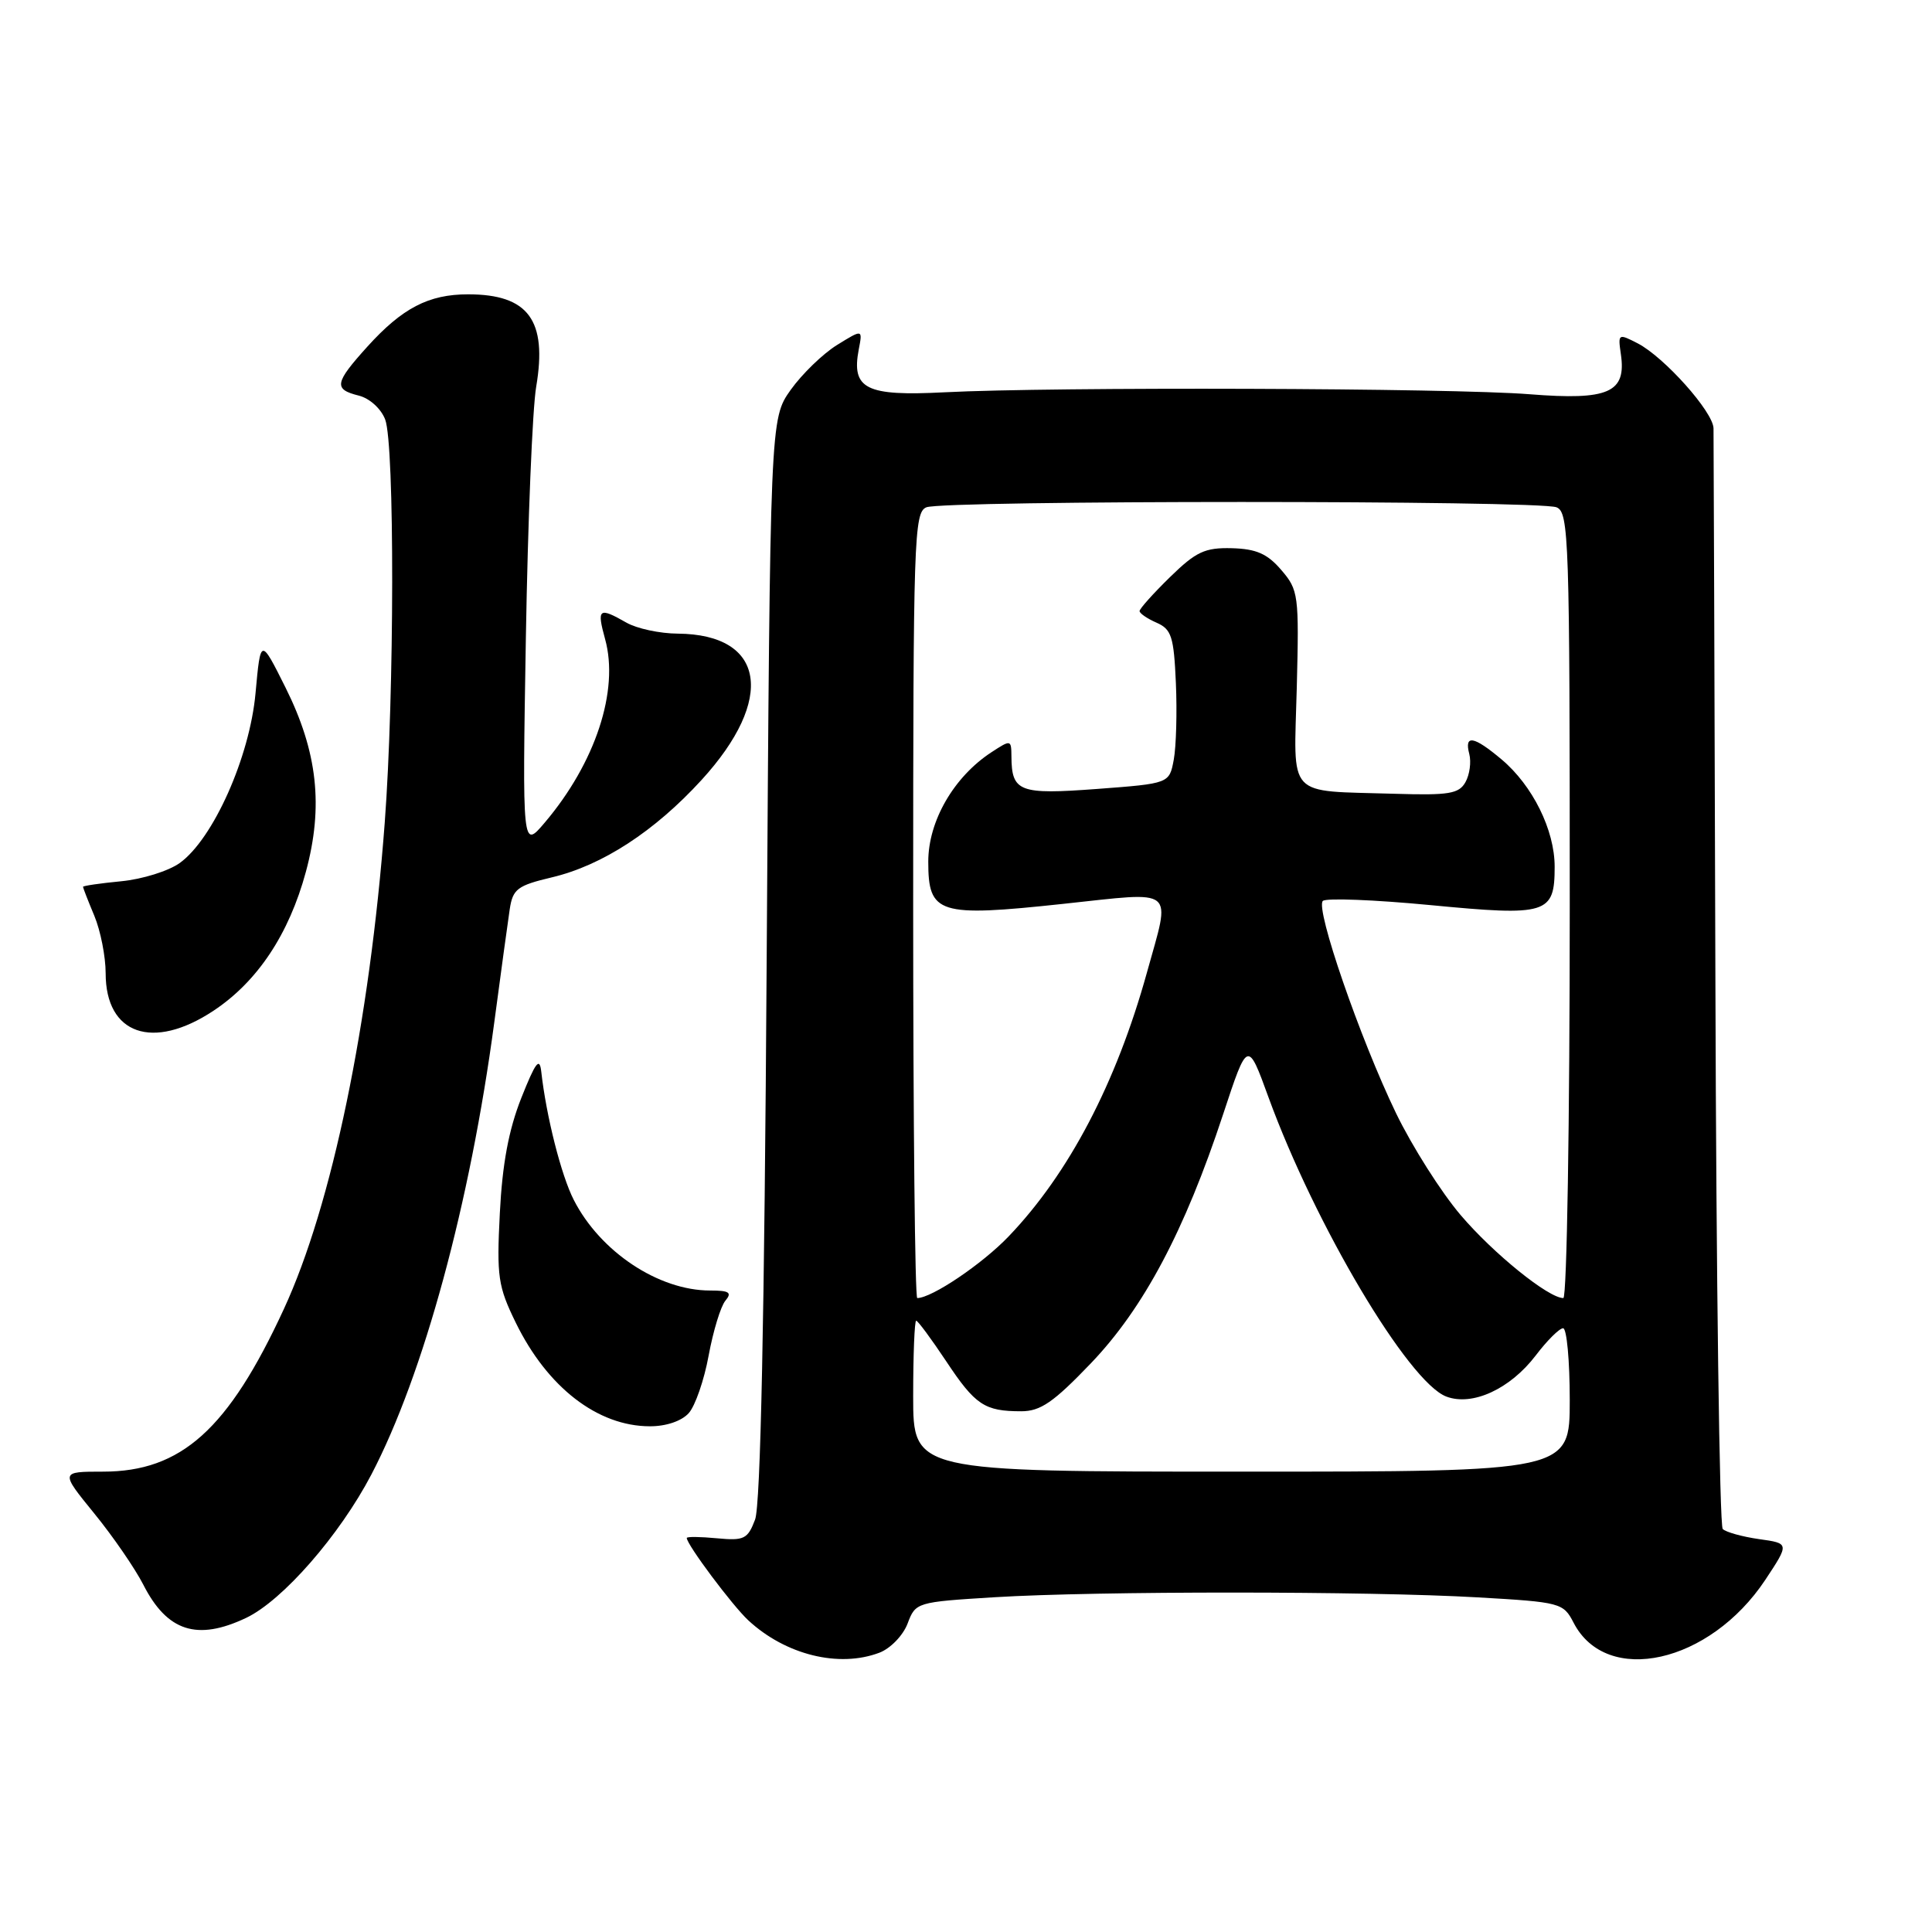 <?xml version="1.0" encoding="UTF-8" standalone="no"?>
<!DOCTYPE svg PUBLIC "-//W3C//DTD SVG 1.1//EN" "http://www.w3.org/Graphics/SVG/1.1/DTD/svg11.dtd" >
<svg xmlns="http://www.w3.org/2000/svg" xmlns:xlink="http://www.w3.org/1999/xlink" version="1.1" viewBox="0 0 256 256">
 <g >
 <path fill="currentColor"
d=" M 116.53 218.99 C 117.99 218.43 119.66 216.71 120.26 215.13 C 121.32 212.31 121.44 212.28 131.82 211.64 C 145.36 210.81 181.29 210.82 195.80 211.66 C 206.80 212.29 207.15 212.39 208.51 215.02 C 212.88 223.47 226.55 220.42 233.91 209.34 C 237.11 204.50 237.11 204.50 233.08 203.94 C 230.85 203.62 228.69 203.02 228.27 202.60 C 227.85 202.18 227.41 169.58 227.30 130.17 C 227.18 90.75 227.07 57.71 227.05 56.75 C 226.99 54.56 220.53 47.33 217.01 45.50 C 214.43 44.17 214.38 44.21 214.77 46.91 C 215.53 52.03 213.16 53.07 202.69 52.24 C 192.39 51.41 139.55 51.24 125.16 51.98 C 114.73 52.52 112.79 51.55 113.79 46.30 C 114.31 43.61 114.31 43.61 110.90 45.72 C 109.03 46.88 106.27 49.56 104.77 51.66 C 102.05 55.50 102.05 55.50 101.59 127.00 C 101.29 174.86 100.78 199.45 100.05 201.36 C 99.07 203.94 98.60 204.17 94.99 203.83 C 92.79 203.62 91.00 203.60 91.00 203.79 C 91.00 204.66 97.03 212.73 99.15 214.70 C 104.09 219.28 111.16 221.03 116.53 218.99 Z  M 32.61 214.38 C 37.44 212.09 45.00 203.43 49.21 195.38 C 56.13 182.14 62.29 159.46 65.49 135.50 C 66.37 128.90 67.29 122.14 67.54 120.49 C 67.95 117.79 68.55 117.34 73.14 116.25 C 79.80 114.67 86.74 110.15 92.95 103.36 C 102.78 92.61 101.40 84.06 89.82 83.96 C 87.44 83.95 84.38 83.29 83.00 82.50 C 79.34 80.41 79.06 80.62 80.18 84.69 C 82.06 91.48 78.90 101.08 72.18 109.00 C 69.21 112.50 69.21 112.50 69.68 84.50 C 69.94 69.10 70.55 54.13 71.05 51.23 C 72.54 42.43 70.01 39.00 62.02 39.00 C 56.79 39.00 53.30 40.82 48.67 45.94 C 44.32 50.76 44.18 51.58 47.54 52.42 C 48.98 52.78 50.49 54.15 51.04 55.59 C 52.30 58.93 52.27 91.88 50.98 109.00 C 48.98 135.56 43.98 159.69 37.61 173.46 C 30.25 189.40 24.02 195.00 13.65 195.00 C 7.98 195.00 7.98 195.00 12.49 200.54 C 14.97 203.58 17.89 207.83 18.99 209.98 C 22.15 216.18 26.12 217.46 32.61 214.38 Z  M 91.26 187.25 C 92.12 186.29 93.31 182.85 93.90 179.61 C 94.50 176.37 95.49 173.11 96.11 172.36 C 97.03 171.26 96.64 171.00 94.09 171.00 C 87.26 171.00 79.54 165.87 76.03 159.00 C 74.37 155.76 72.38 147.91 71.72 142.00 C 71.50 140.02 70.96 140.74 69.07 145.50 C 67.40 149.72 66.56 154.24 66.23 160.75 C 65.80 169.18 65.99 170.45 68.35 175.28 C 72.54 183.84 79.19 188.98 86.10 188.99 C 88.26 189.00 90.31 188.30 91.26 187.25 Z  M 28.27 133.94 C 34.11 130.08 38.29 123.79 40.53 115.52 C 42.88 106.84 42.08 99.61 37.82 91.08 C 34.53 84.50 34.53 84.50 33.86 91.84 C 33.09 100.32 28.25 111.16 23.82 114.35 C 22.35 115.41 18.87 116.50 16.07 116.77 C 13.28 117.04 11.00 117.37 11.00 117.51 C 11.00 117.64 11.67 119.37 12.50 121.35 C 13.32 123.32 14.00 126.75 14.00 128.97 C 14.00 137.07 20.25 139.25 28.27 133.94 Z  M 121.00 185.00 C 121.00 179.50 121.18 175.00 121.40 175.00 C 121.62 175.00 123.41 177.42 125.38 180.38 C 129.23 186.18 130.46 187.00 135.31 187.00 C 137.88 187.00 139.59 185.82 144.57 180.62 C 151.54 173.33 156.97 163.11 162.07 147.65 C 165.32 137.80 165.32 137.80 168.09 145.42 C 174.27 162.35 186.62 183.14 191.64 185.05 C 195.09 186.36 200.09 184.06 203.49 179.61 C 205.00 177.62 206.63 176.00 207.12 176.00 C 207.60 176.00 208.00 180.28 208.00 185.50 C 208.00 195.00 208.00 195.00 164.50 195.00 C 121.00 195.00 121.00 195.00 121.00 185.00 Z  M 121.00 119.97 C 121.00 71.36 121.11 67.89 122.75 67.22 C 125.03 66.28 203.97 66.28 206.25 67.22 C 207.89 67.89 208.00 71.36 208.00 119.97 C 208.00 148.59 207.62 172.00 207.15 172.00 C 205.18 172.00 197.89 166.11 193.54 161.00 C 190.96 157.97 187.11 151.90 184.98 147.50 C 180.22 137.64 174.27 120.40 175.28 119.38 C 175.70 118.97 182.11 119.22 189.53 119.93 C 205.03 121.42 206.00 121.12 206.00 114.84 C 206.00 109.98 203.08 104.09 198.97 100.63 C 195.26 97.51 194.00 97.30 194.69 99.92 C 194.96 100.97 194.74 102.65 194.18 103.64 C 193.32 105.18 191.99 105.40 184.84 105.18 C 170.27 104.73 171.45 106.00 171.83 91.12 C 172.14 78.81 172.06 78.18 169.77 75.52 C 167.93 73.37 166.46 72.73 163.23 72.64 C 159.65 72.55 158.48 73.10 155.03 76.47 C 152.81 78.64 151.00 80.66 151.00 80.97 C 151.00 81.27 152.01 81.97 153.25 82.51 C 155.23 83.38 155.54 84.35 155.81 90.50 C 155.98 94.35 155.85 98.92 155.53 100.66 C 154.94 103.82 154.94 103.82 145.36 104.54 C 135.05 105.31 134.05 104.93 134.02 100.23 C 134.00 98.00 133.95 97.99 131.35 99.69 C 126.38 102.95 123.00 108.80 123.00 114.17 C 123.00 121.12 124.33 121.54 140.84 119.77 C 156.07 118.15 155.15 117.39 151.97 128.88 C 147.91 143.51 141.63 155.50 133.65 163.83 C 130.15 167.49 123.46 172.00 121.54 172.00 C 121.24 172.00 121.00 148.59 121.00 119.97 Z "/>
</g>
</svg>